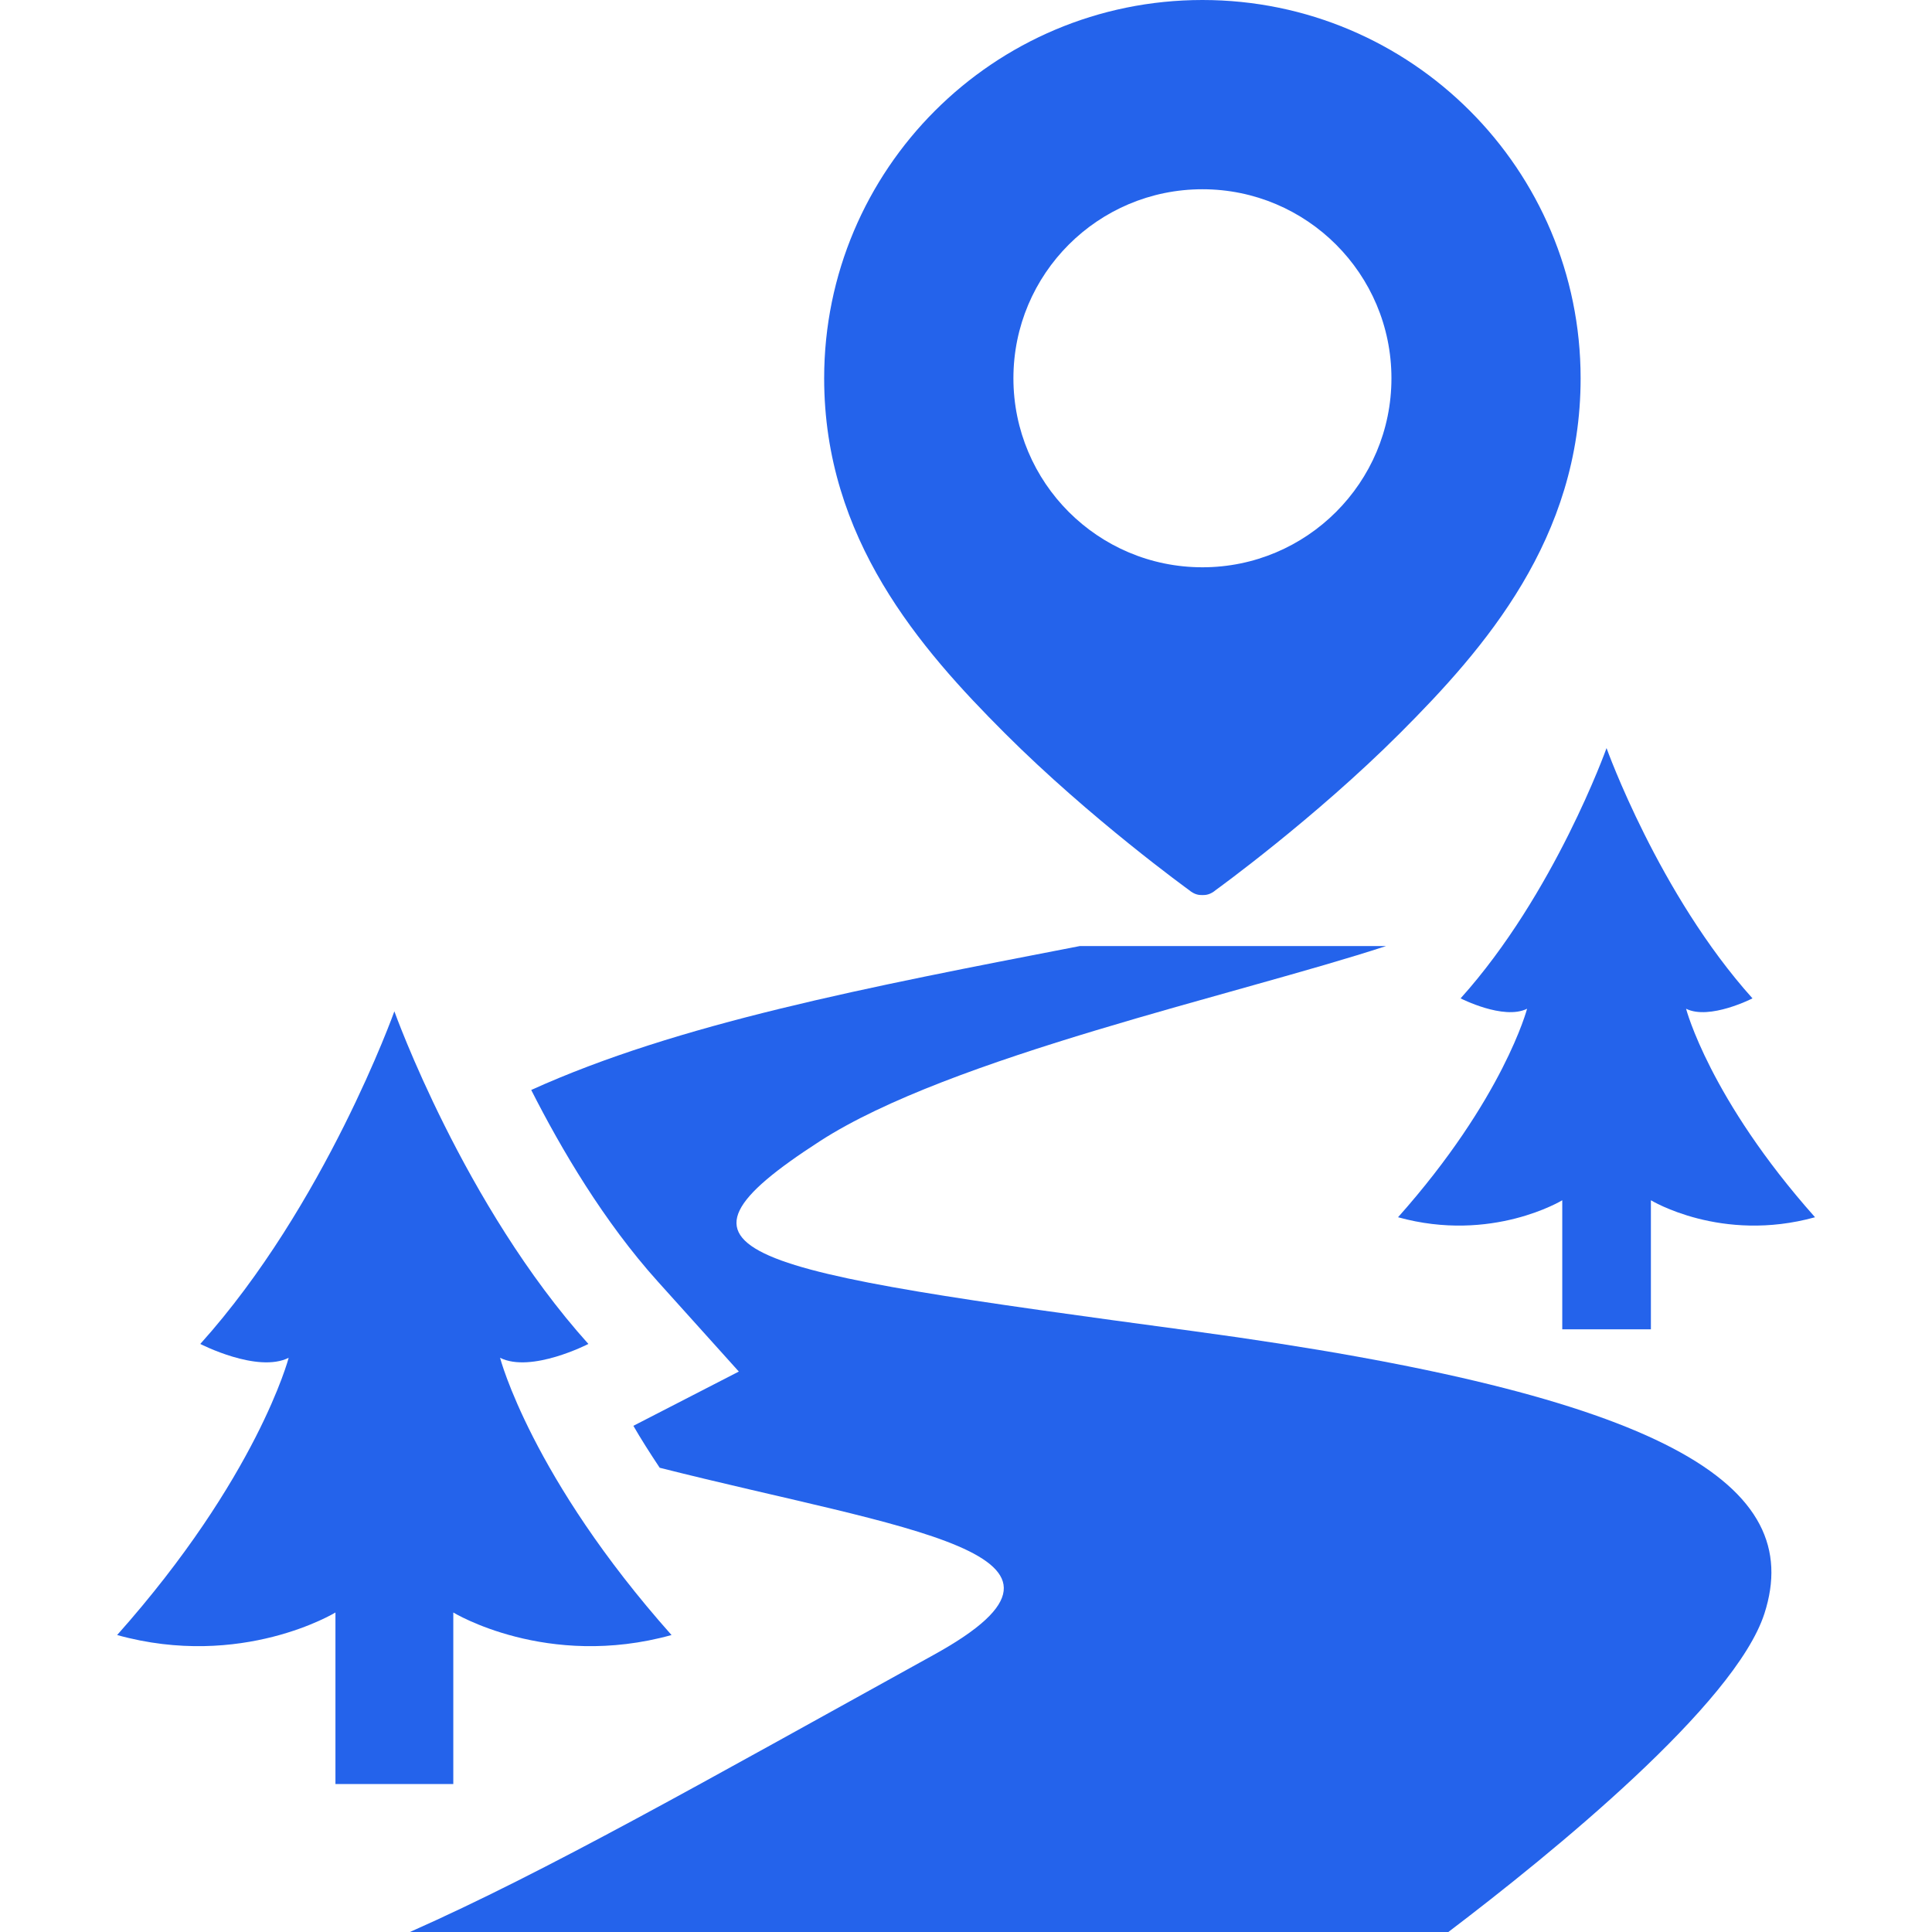 <svg width="24" height="24" viewBox="0 0 24 24" fill="none" xmlns="http://www.w3.org/2000/svg">
<g clip-path="url(#clip0_631_2111)">
<path d="M14.767 11.054C14.839 11.115 14.893 11.119 14.937 11.119C14.98 11.119 15.034 11.115 15.106 11.054C15.106 11.054 16.327 10.172 17.391 9.108C18.443 8.056 19.635 6.691 19.635 4.699C19.635 2.104 17.532 0 14.937 0C12.341 0 10.238 2.104 10.238 4.699C10.238 6.691 11.43 8.056 12.482 9.108C13.546 10.172 14.767 11.054 14.767 11.054ZM14.937 2.351C16.233 2.351 17.285 3.402 17.285 4.699C17.285 5.996 16.233 7.047 14.937 7.047C13.64 7.047 12.589 5.996 12.589 4.699C12.589 3.402 13.64 2.351 14.937 2.351Z" fill="#2463EB"/>
<path d="M18.97 12.531C18.97 12.531 18.678 13.648 17.367 15.121C18.532 15.444 19.407 14.91 19.407 14.91V16.513H19.828H20.087H20.508V14.91C20.508 14.91 21.382 15.444 22.547 15.121C21.236 13.648 20.945 12.531 20.945 12.531C21.236 12.676 21.77 12.402 21.77 12.402C20.605 11.106 19.957 9.293 19.957 9.293C19.957 9.293 19.31 11.106 18.144 12.402C18.144 12.402 18.678 12.676 18.97 12.531Z" fill="#2463EB"/>
<path d="M14.826 16.536C9.153 15.771 7.996 15.59 10.185 14.176C11.804 13.129 15.373 12.357 17.219 11.752H13.415C10.76 12.266 8.42 12.715 6.599 13.54C6.971 14.274 7.502 15.176 8.171 15.919L9.178 17.038L7.868 17.712C7.96 17.872 8.072 18.048 8.195 18.233C11.233 19.002 13.902 19.285 11.603 20.555C8.723 22.146 6.79 23.248 5.092 24H17.992C19.289 23.015 21.553 21.172 21.918 20.045C22.433 18.45 20.737 17.334 14.826 16.536Z" fill="#2463EB"/>
<path d="M5.631 20.031C5.631 20.031 6.793 20.741 8.342 20.311C6.599 18.352 6.212 16.867 6.212 16.867C6.599 17.061 7.309 16.695 7.309 16.695C5.76 14.973 4.899 12.563 4.899 12.563C4.899 12.563 4.038 14.973 2.488 16.695C2.488 16.695 3.198 17.061 3.586 16.867C3.586 16.867 3.198 18.352 1.455 20.311C3.005 20.741 4.167 20.031 4.167 20.031V22.162H4.727H5.071H5.631L5.631 20.031Z" fill="#2463EB"/>
</g>
<defs>
<clipPath id="clip0_631_2111">
<rect width="24" height="24" fill="white"/>
</clipPath>
</defs>
</svg>
